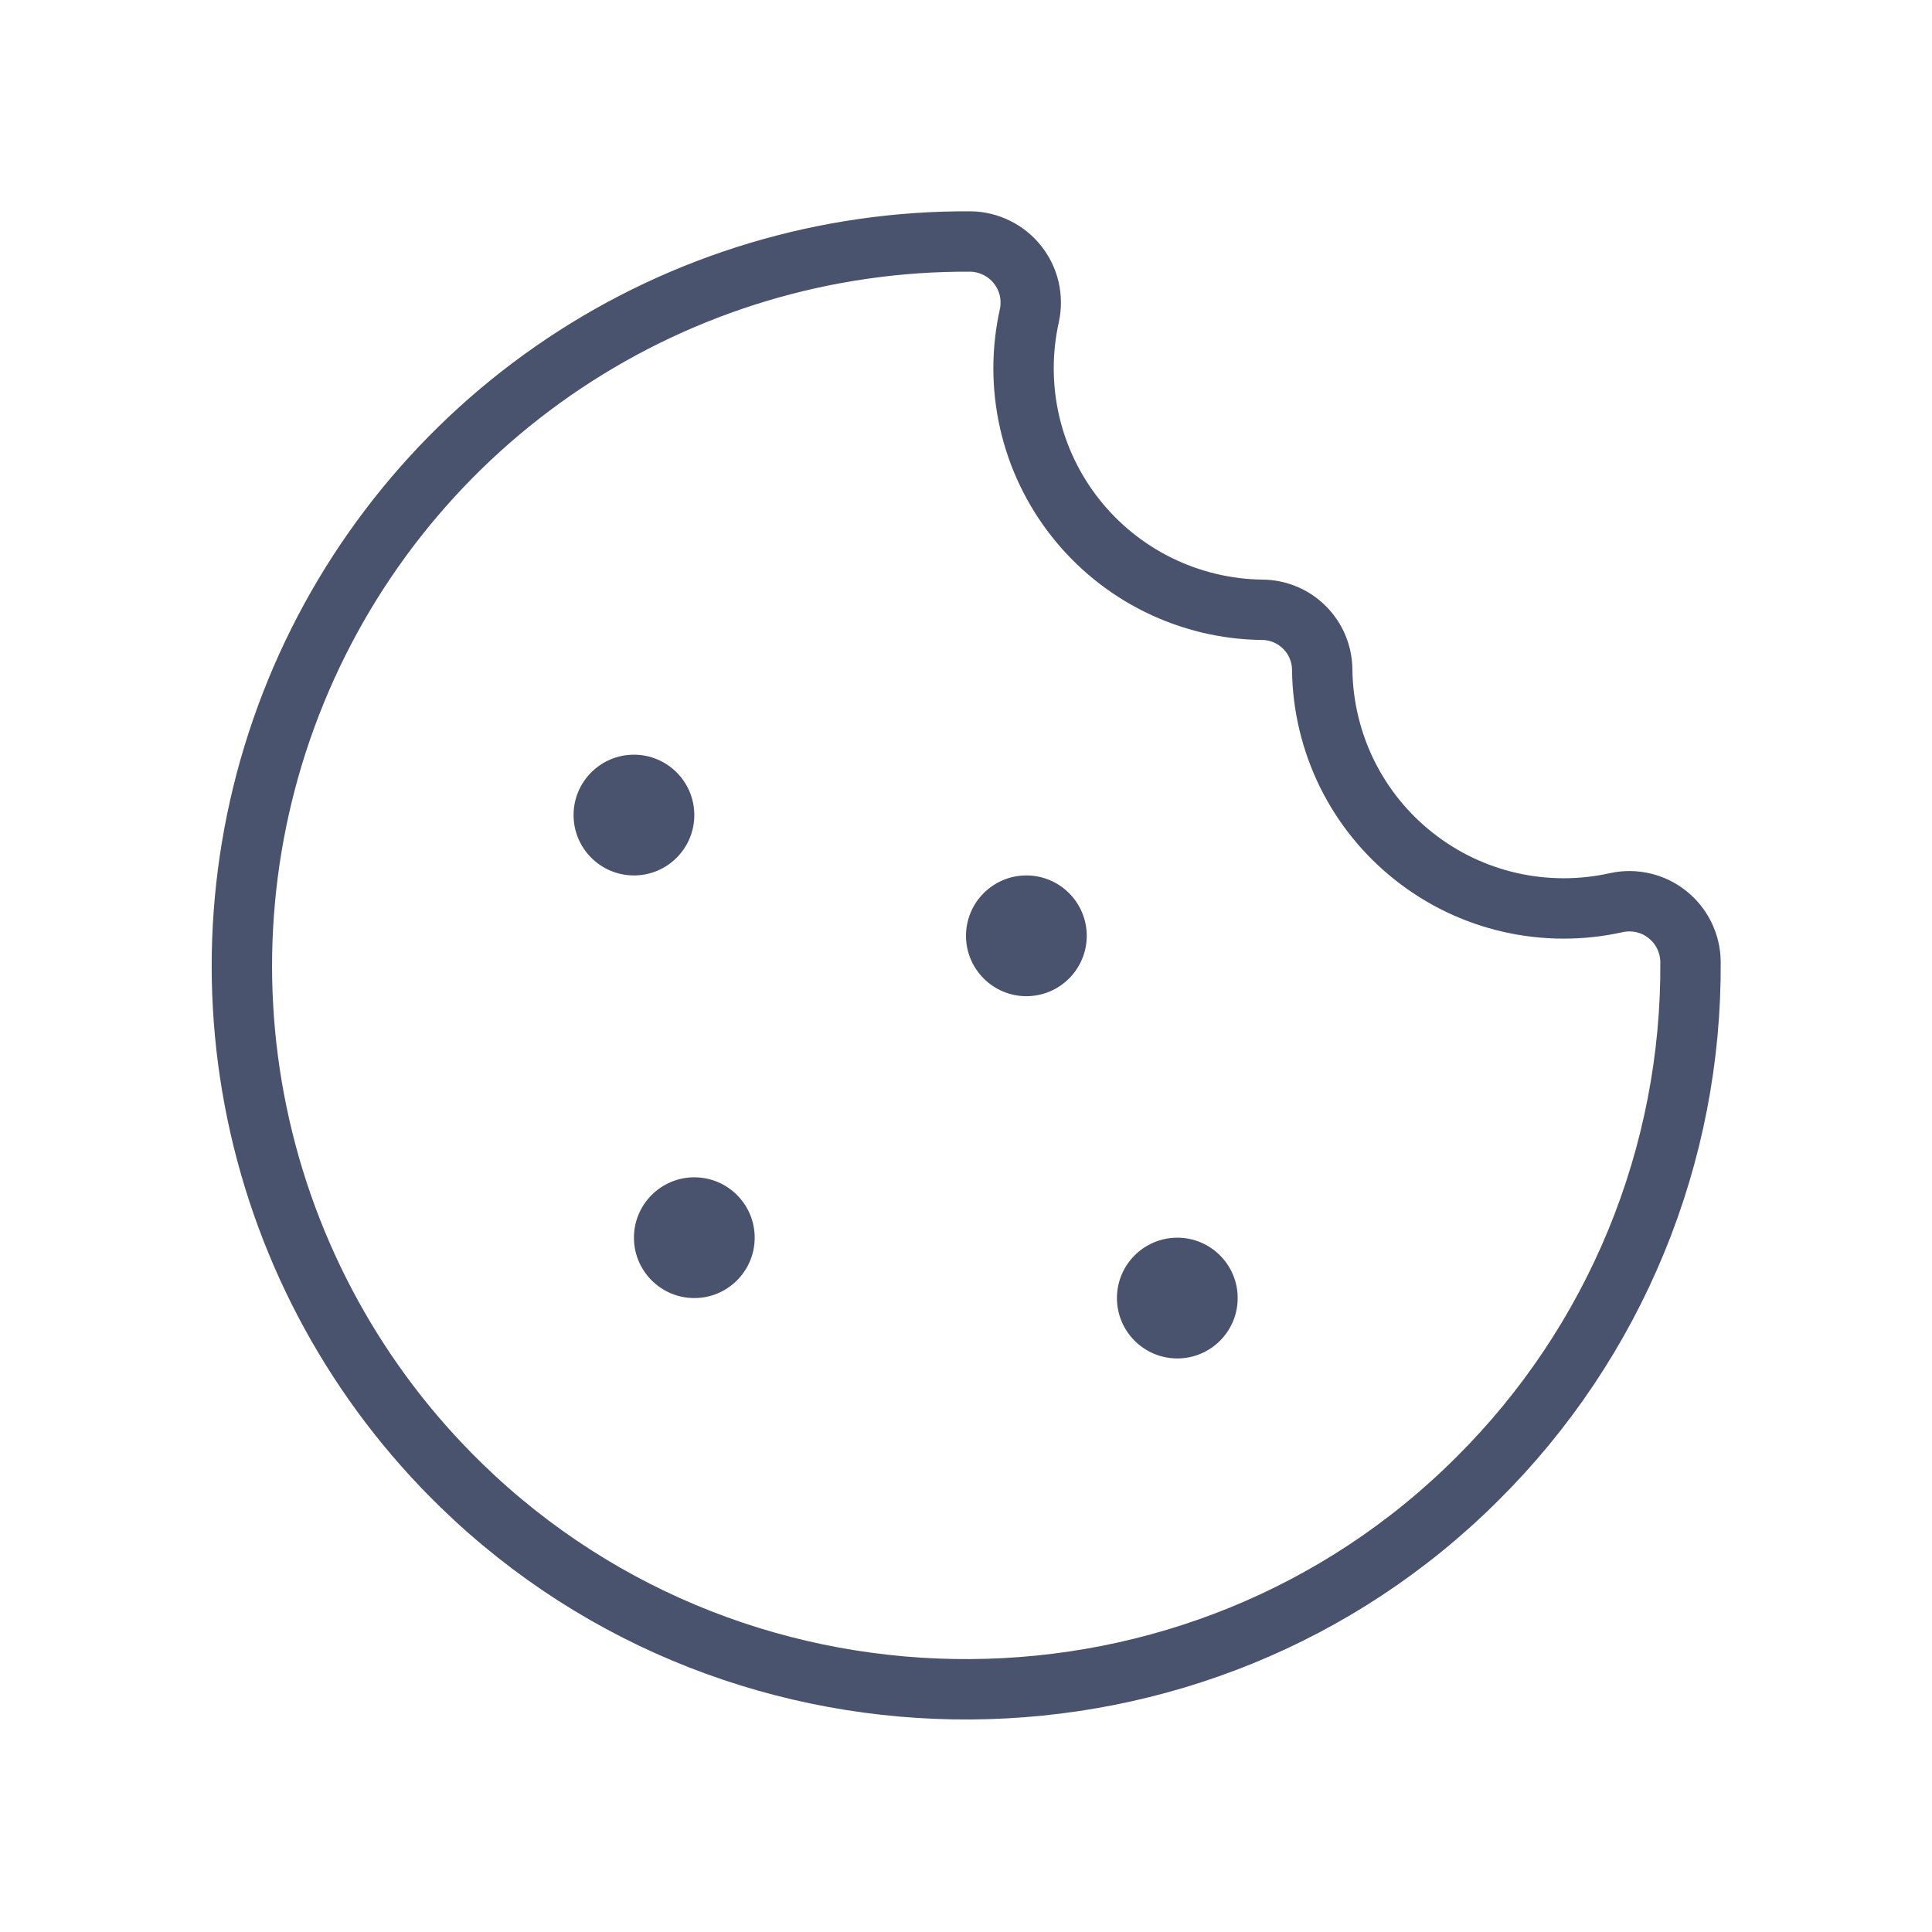 <svg width="32" height="32" viewBox="0 0 32 32" fill="none" xmlns="http://www.w3.org/2000/svg">
<path d="M28 15.925C28.012 17.515 27.706 19.091 27.101 20.561C26.495 22.032 25.603 23.366 24.475 24.488C19.863 29.1 12.312 29.15 7.638 24.6C5.922 22.931 4.745 20.787 4.258 18.444C3.77 16.101 3.995 13.666 4.902 11.451C5.809 9.237 7.357 7.344 9.348 6.016C11.339 4.688 13.682 3.986 16.075 4C16.225 4.002 16.372 4.038 16.506 4.104C16.641 4.17 16.759 4.265 16.852 4.382C16.945 4.499 17.012 4.635 17.046 4.781C17.08 4.927 17.081 5.079 17.05 5.225C16.92 5.806 16.921 6.408 17.053 6.989C17.185 7.569 17.445 8.112 17.814 8.579C18.183 9.046 18.651 9.425 19.185 9.688C19.719 9.951 20.305 10.092 20.9 10.1C21.165 10.1 21.42 10.205 21.607 10.393C21.795 10.58 21.9 10.835 21.9 11.1C21.908 11.695 22.049 12.281 22.311 12.815C22.575 13.349 22.953 13.817 23.421 14.186C23.888 14.555 24.431 14.815 25.012 14.947C25.592 15.079 26.194 15.08 26.775 14.95C26.921 14.918 27.073 14.92 27.219 14.954C27.365 14.988 27.501 15.054 27.618 15.148C27.735 15.241 27.83 15.359 27.896 15.493C27.962 15.628 27.998 15.775 28 15.925V15.925Z" stroke="#49536E" stroke-linecap="round" stroke-linejoin="round"/>
<path d="M19.5 22.5C20.052 22.5 20.5 22.052 20.5 21.5C20.5 20.948 20.052 20.5 19.5 20.5C18.948 20.5 18.5 20.948 18.5 21.5C18.5 22.052 18.948 22.5 19.5 22.5Z" fill="#49536E"/>
<path d="M11.5 21.5C12.052 21.5 12.5 21.052 12.5 20.5C12.5 19.948 12.052 19.5 11.5 19.5C10.948 19.5 10.5 19.948 10.5 20.5C10.5 21.052 10.948 21.5 11.5 21.5Z" fill="#49536E"/>
<path d="M10.5 14.5C11.052 14.5 11.5 14.052 11.5 13.5C11.5 12.948 11.052 12.5 10.5 12.5C9.948 12.5 9.5 12.948 9.5 13.5C9.5 14.052 9.948 14.5 10.5 14.5Z" fill="#49536E"/>
<path d="M17 16.5C17.552 16.5 18 16.052 18 15.5C18 14.948 17.552 14.5 17 14.5C16.448 14.5 16 14.948 16 15.5C16 16.052 16.448 16.5 17 16.5Z" fill="#49536E"/>
</svg>
